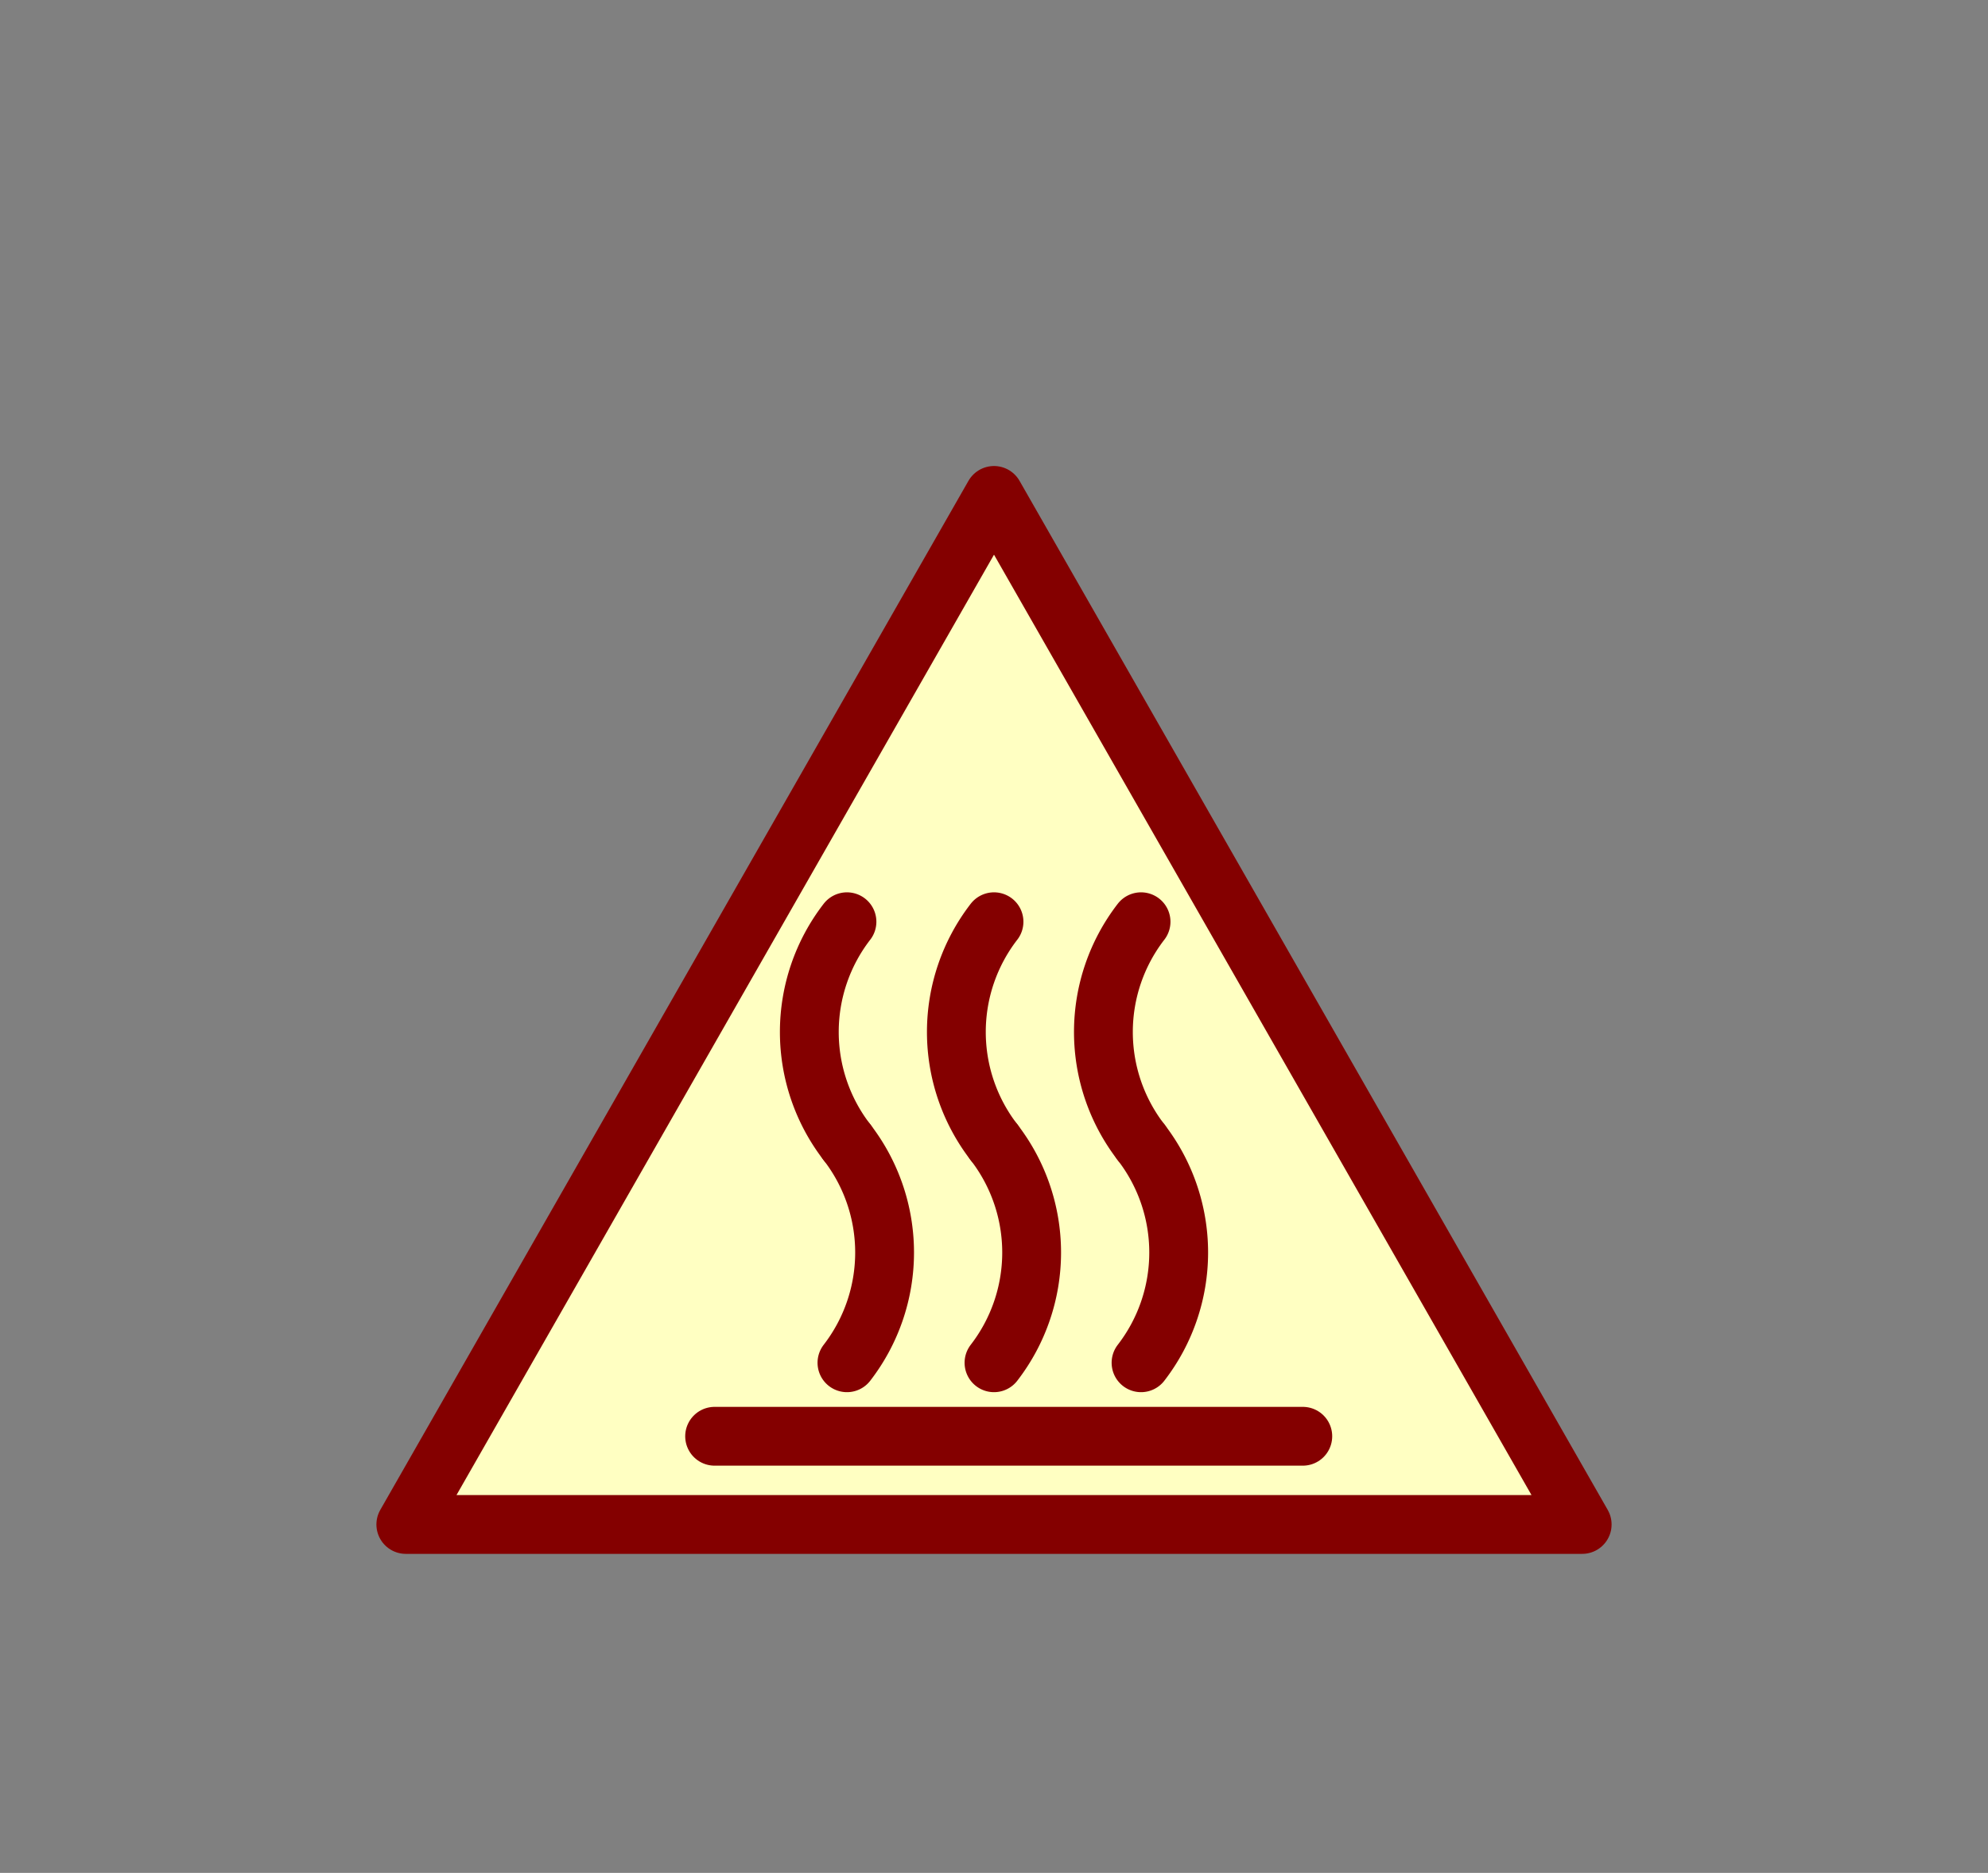 <?xml version="1.0" standalone="no"?>
 <!DOCTYPE svg PUBLIC "-//W3C//DTD SVG 1.1//EN" 
 "http://www.w3.org/Graphics/SVG/1.1/DTD/svg11.dtd"> 
<svg
  xmlns:svg="http://www.w3.org/2000/svg"
  xmlns="http://www.w3.org/2000/svg"
  xmlns:xlink="http://www.w3.org/1999/xlink"
  version="1.1"
  width="17.17mm" height="16.18mm" viewBox="0 0 17.17 16.18">
<rect x="0" y="0" width="17.17" height="16.18" fill="#808080" stroke="none"/>
<title>SVG Image created as sym_hot_large.svg date 2024/01/16 15:10:33 </title>
  <desc>Image generated by Eeschema-SVG </desc>
<g style="fill:#000000; fill-opacity:1;stroke:#000000; stroke-opacity:1;
stroke-linecap:round; stroke-linejoin:round;"
 transform="translate(0 0) scale(1 1)">
</g>
<g style="fill:#840000; fill-opacity:0.0; 
stroke:#840000; stroke-width:0; stroke-opacity:1; 
stroke-linecap:round; stroke-linejoin:round;">
</g>
<g style="fill:#FFFFC2; fill-opacity:0.0; 
stroke:#FFFFC2; stroke-width:0; stroke-opacity:1; 
stroke-linecap:round; stroke-linejoin:round;">
</g>
<g style="fill:#FFFFC2; fill-opacity:1; 
stroke:#FFFFC2; stroke-width:0; stroke-opacity:1; 
stroke-linecap:round; stroke-linejoin:round;">
<path style="fill:#FFFFC2; fill-opacity:1; 
stroke:#FFFFC2; stroke-width:0; stroke-opacity:1; 
stroke-linecap:round; stroke-linejoin:round;fill-rule:evenodd;"
d="M 3.505,13.17
13.665,13.17
8.585,4.28
Z" /> 
</g>
<g style="fill:#840084; fill-opacity:1; 
stroke:#840084; stroke-width:0; stroke-opacity:1; 
stroke-linecap:round; stroke-linejoin:round;">
</g>
<g style="fill:#840000; fill-opacity:1; 
stroke:#840000; stroke-width:0; stroke-opacity:1; 
stroke-linecap:round; stroke-linejoin:round;">
</g>
<g style="fill:#840000; fill-opacity:0.0; 
stroke:#840000; stroke-width:0.508; stroke-opacity:1; 
stroke-linecap:round; stroke-linejoin:round;">
<path d="M7.315 11.773 A1.558 1.558 0.0 0 0 7.315 9.868" />
<path d="M7.315 7.963 A1.558 1.558 0.0 0 0 7.315 9.868" />
<path d="M8.585 11.773 A1.558 1.558 0.0 0 0 8.585 9.868" />
<path style="fill:#840000; fill-opacity:0.0; 
stroke:#840000; stroke-width:0.508; stroke-opacity:1; 
stroke-linecap:round; stroke-linejoin:round;fill:none"
d="M 6.172,12.408
11.252,12.408
" /> 
<path style="fill:#840000; fill-opacity:0.0; 
stroke:#840000; stroke-width:0.508; stroke-opacity:1; 
stroke-linecap:round; stroke-linejoin:round;fill:none"
d="M 3.505,13.17
13.665,13.17
8.585,4.28
Z" /> 
<path d="M8.585 7.963 A1.558 1.558 0.0 0 0 8.585 9.868" />
<path d="M9.855 11.773 A1.558 1.558 0.0 0 0 9.855 9.868" />
<path d="M9.855 7.963 A1.558 1.558 0.0 0 0 9.855 9.868" />
</g>
<g style="fill:#840084; fill-opacity:0.0; 
stroke:#840084; stroke-width:0.508; stroke-opacity:1; 
stroke-linecap:round; stroke-linejoin:round;">
</g> 
</svg>
